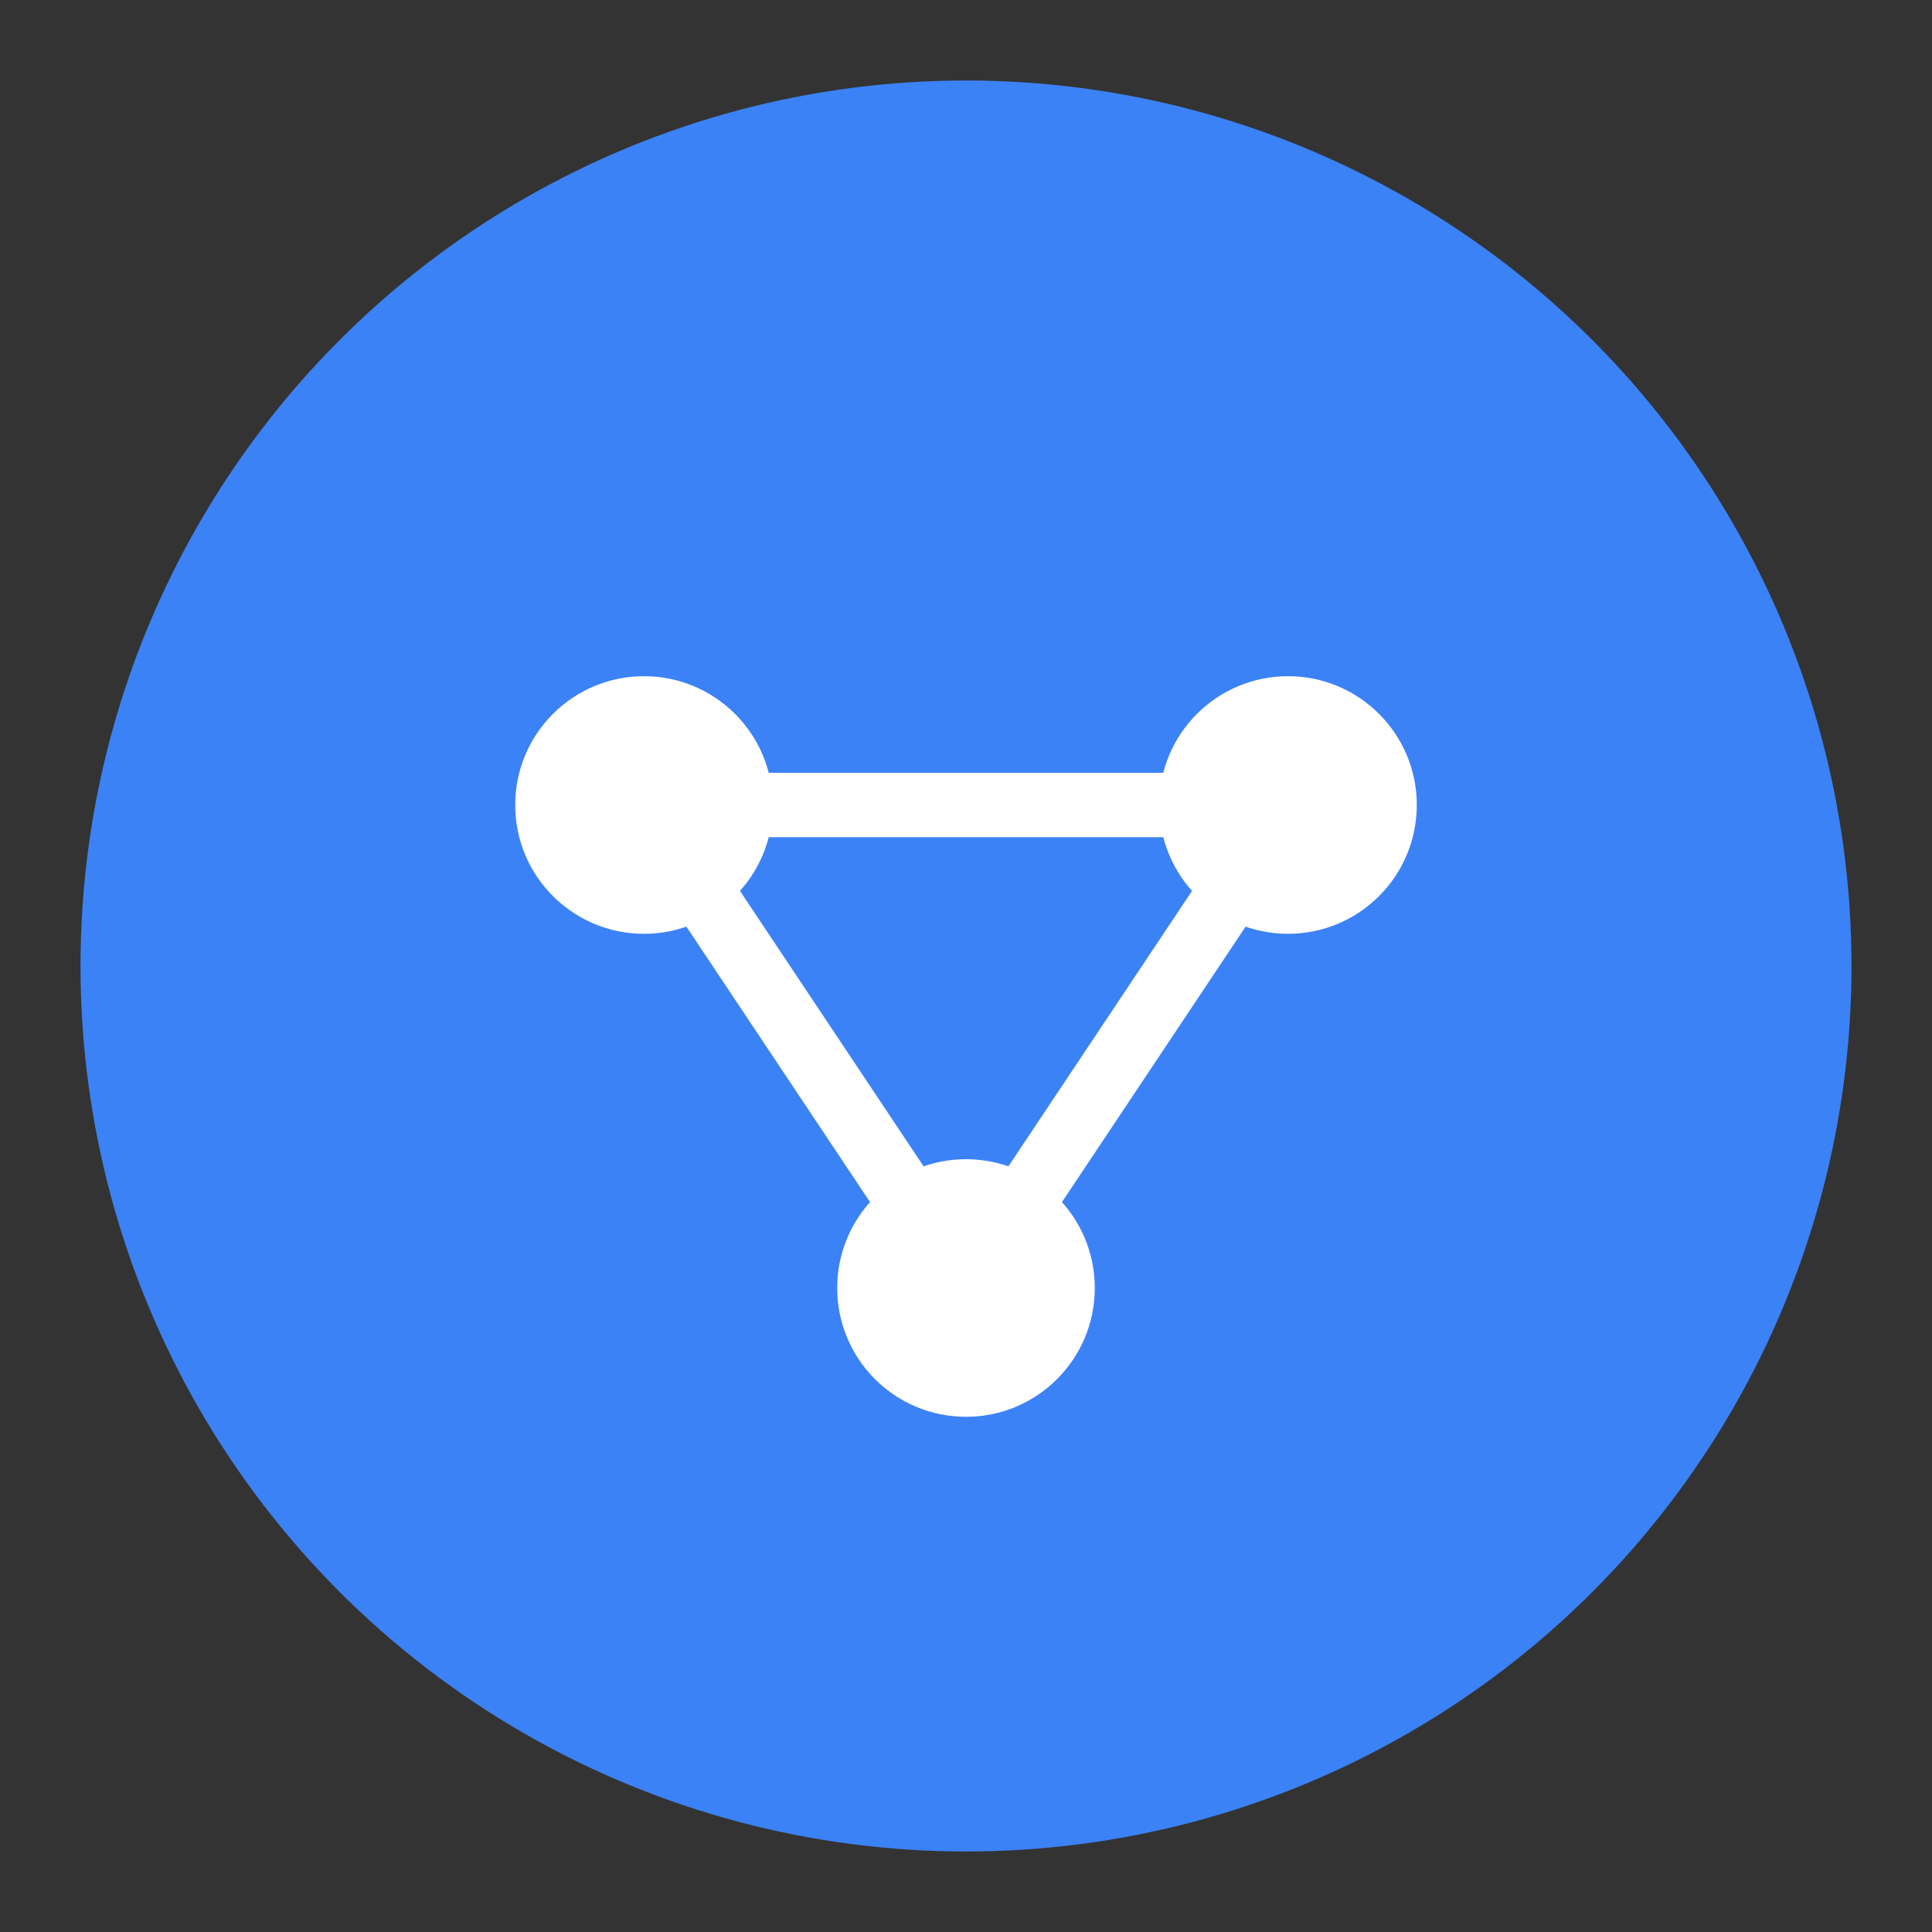 <svg xmlns="http://www.w3.org/2000/svg" viewBox="0 0 120 120">
  <rect x="0" y="0" width="120" height="120" fill="#333333" stroke="none"/>
  <circle cx="60" cy="60" r="55" fill="#3b82f6"/>
  <line x1="40" y1="50" x2="80" y2="50" stroke="#ffffff" stroke-width="4"/>
  <line x1="40" y1="50" x2="60" y2="80" stroke="#ffffff" stroke-width="4"/>
  <line x1="80" y1="50" x2="60" y2="80" stroke="#ffffff" stroke-width="4"/>
  <circle cx="40" cy="50" r="8" fill="#ffffff"/>
  <circle cx="80" cy="50" r="8" fill="#ffffff"/>
  <circle cx="60" cy="80" r="8" fill="#ffffff"/>
</svg>
